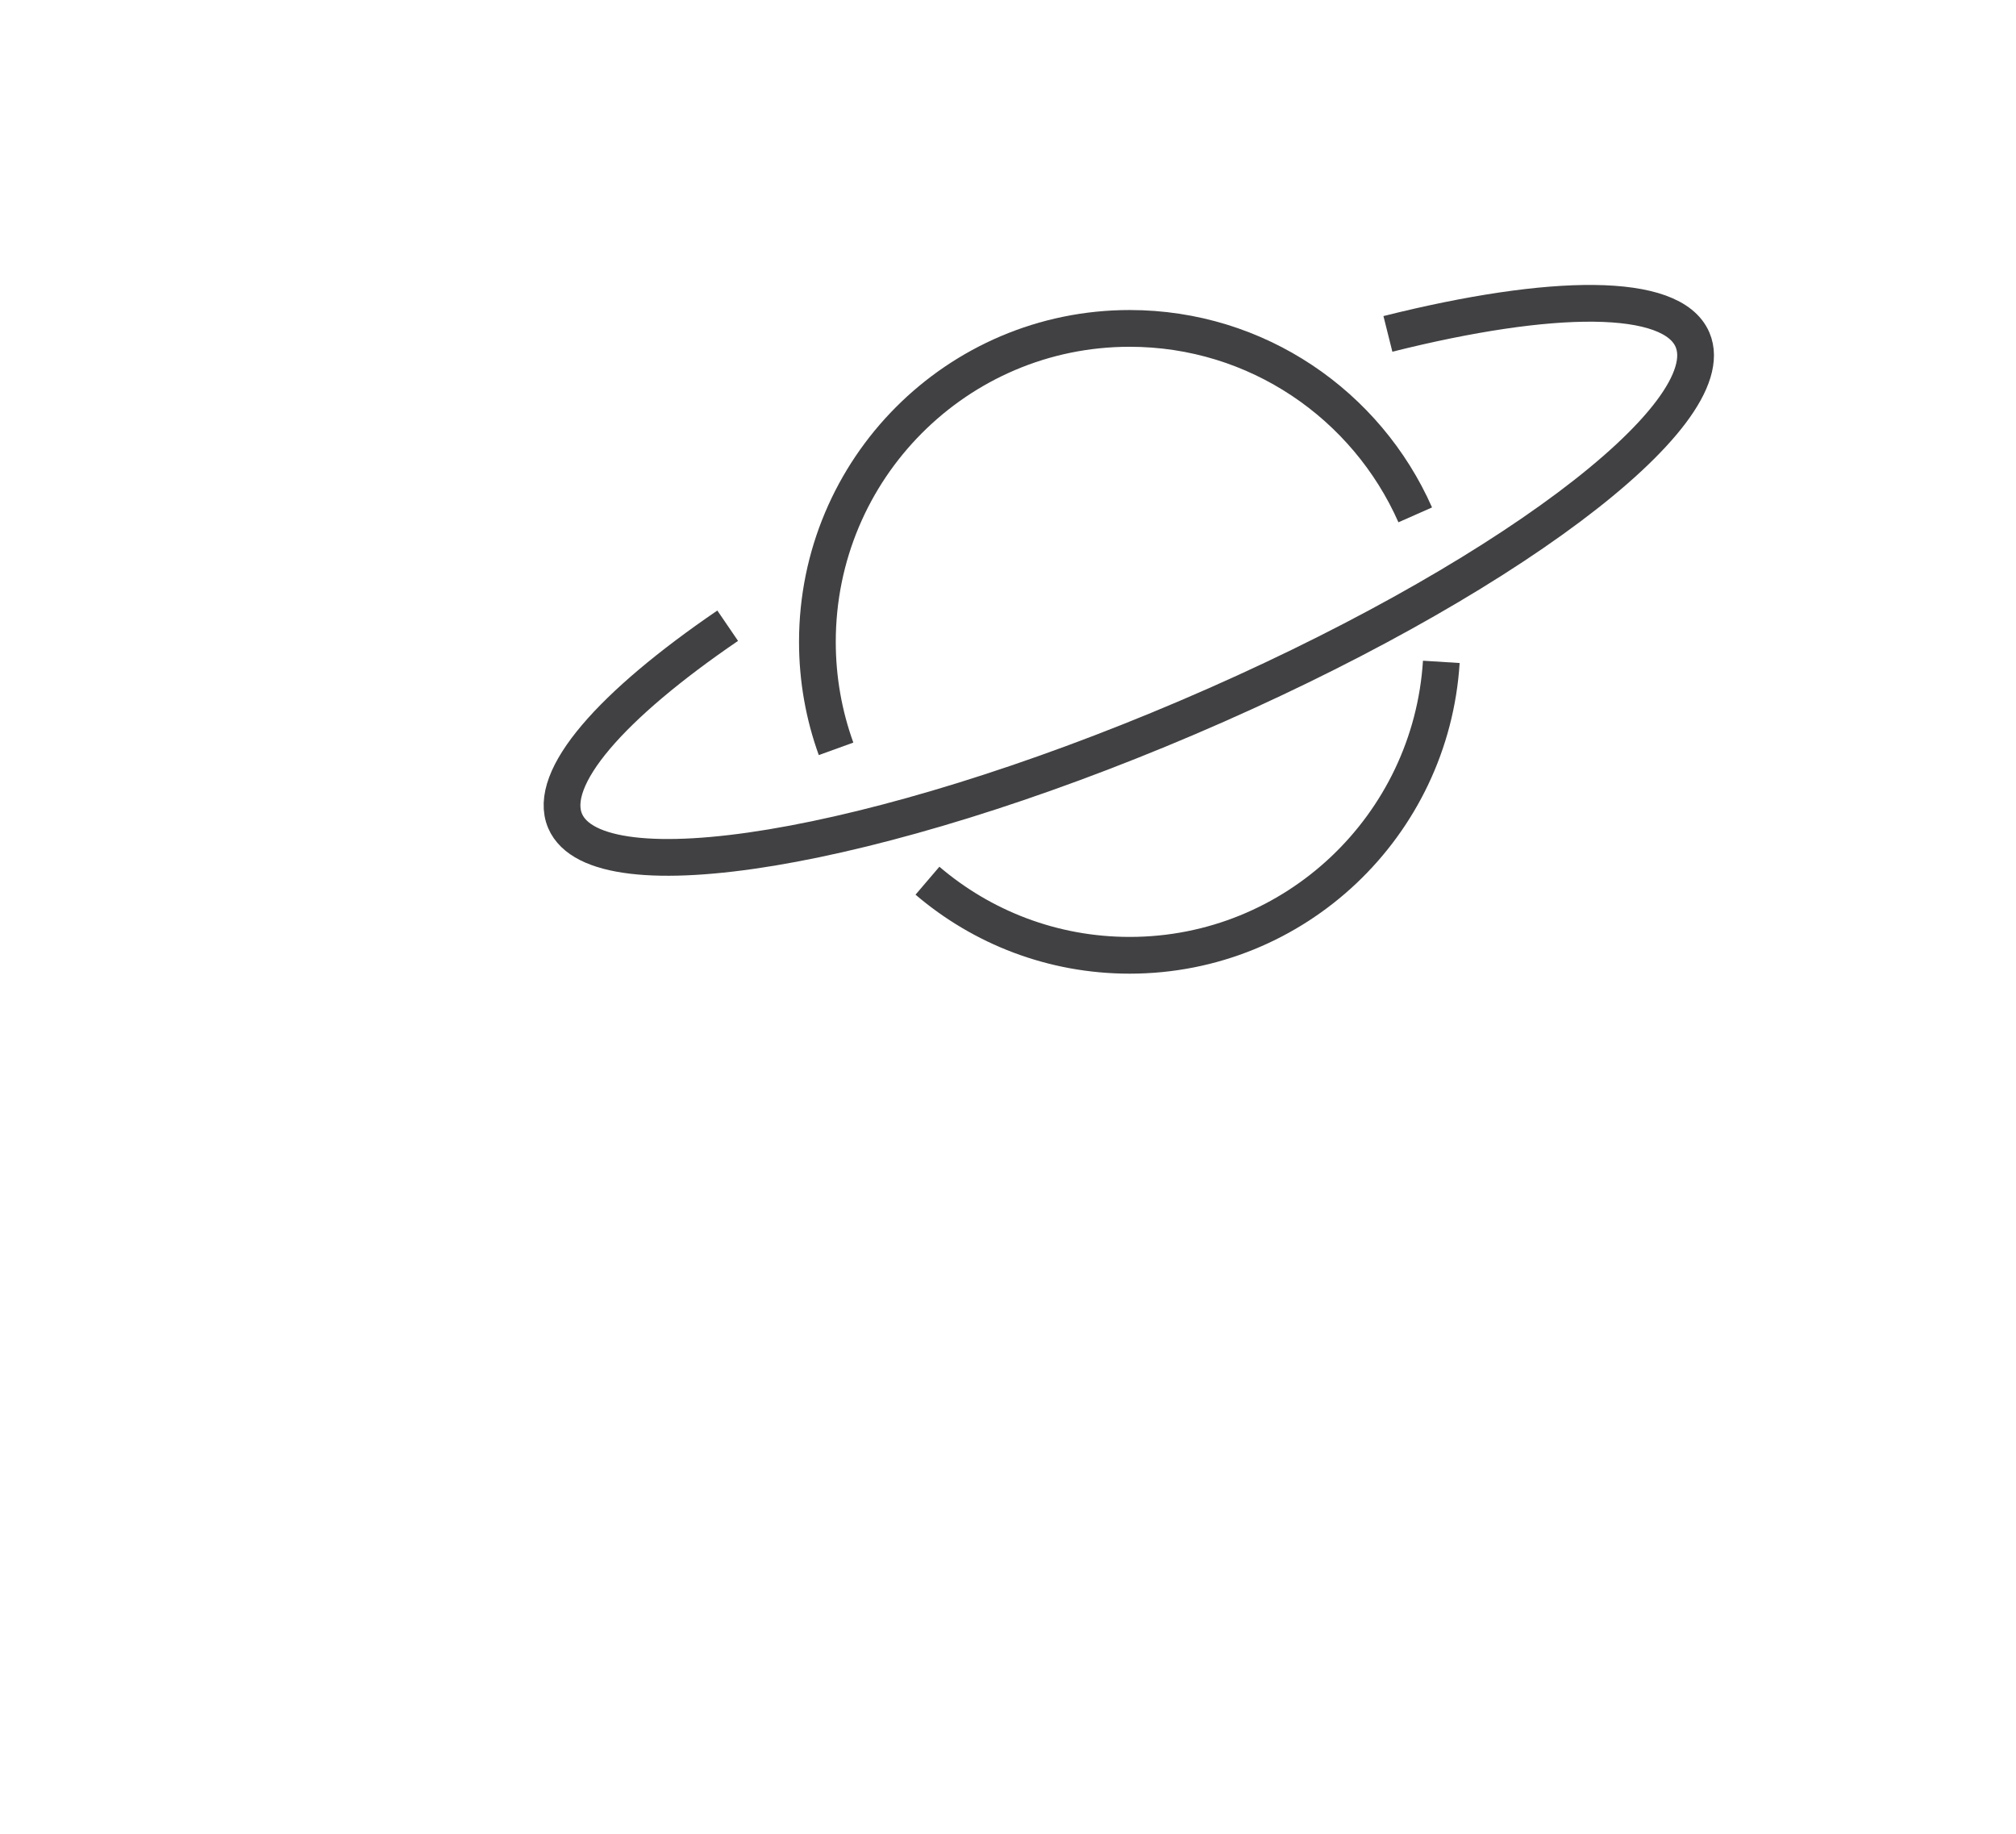 <?xml version="1.0" encoding="utf-8"?>
<!-- Generator: Adobe Illustrator 15.0.0, SVG Export Plug-In . SVG Version: 6.00 Build 0)  -->
<!DOCTYPE svg PUBLIC "-//W3C//DTD SVG 1.0//EN" "http://www.w3.org/TR/2001/REC-SVG-20010904/DTD/svg10.dtd">
<svg version="1.0" id="Layer_1" xmlns="http://www.w3.org/2000/svg" xmlns:xlink="http://www.w3.org/1999/xlink" x="0px" y="0px"
	 width="109.753px" height="99.815px" viewBox="0 0 109.753 99.815" enable-background="new 0 0 109.753 99.815"
	 xml:space="preserve">
<path fill="none" stroke="#414042" stroke-width="2" stroke-miterlimit="10" d="M109.753,26"/>
<path fill="none" stroke="#414042" stroke-width="2" stroke-miterlimit="10" d="M78.466,36.028C77.905,44.942,70.523,52,61.5,52
	c-4.199,0-8.042-1.527-11.008-4.06"/>
<path fill="none" stroke="#414042" stroke-width="2" stroke-miterlimit="10" d="M45.516,40.762
	c-0.657-1.817-1.016-3.779-1.016-5.824c0-9.423,7.611-17.062,17-17.062c6.938,0,12.904,4.171,15.547,10.15"/>
<path fill="none" stroke="#414042" stroke-width="2" stroke-miterlimit="10" d="M75.559,18.175c8.946-2.241,15.465-2.3,16.583,0.319
	C93.903,22.62,81.59,31.828,64.641,39.06c-16.947,7.233-32.115,9.753-33.876,5.628c-0.998-2.339,2.524-6.311,8.851-10.628"/>
</svg>
